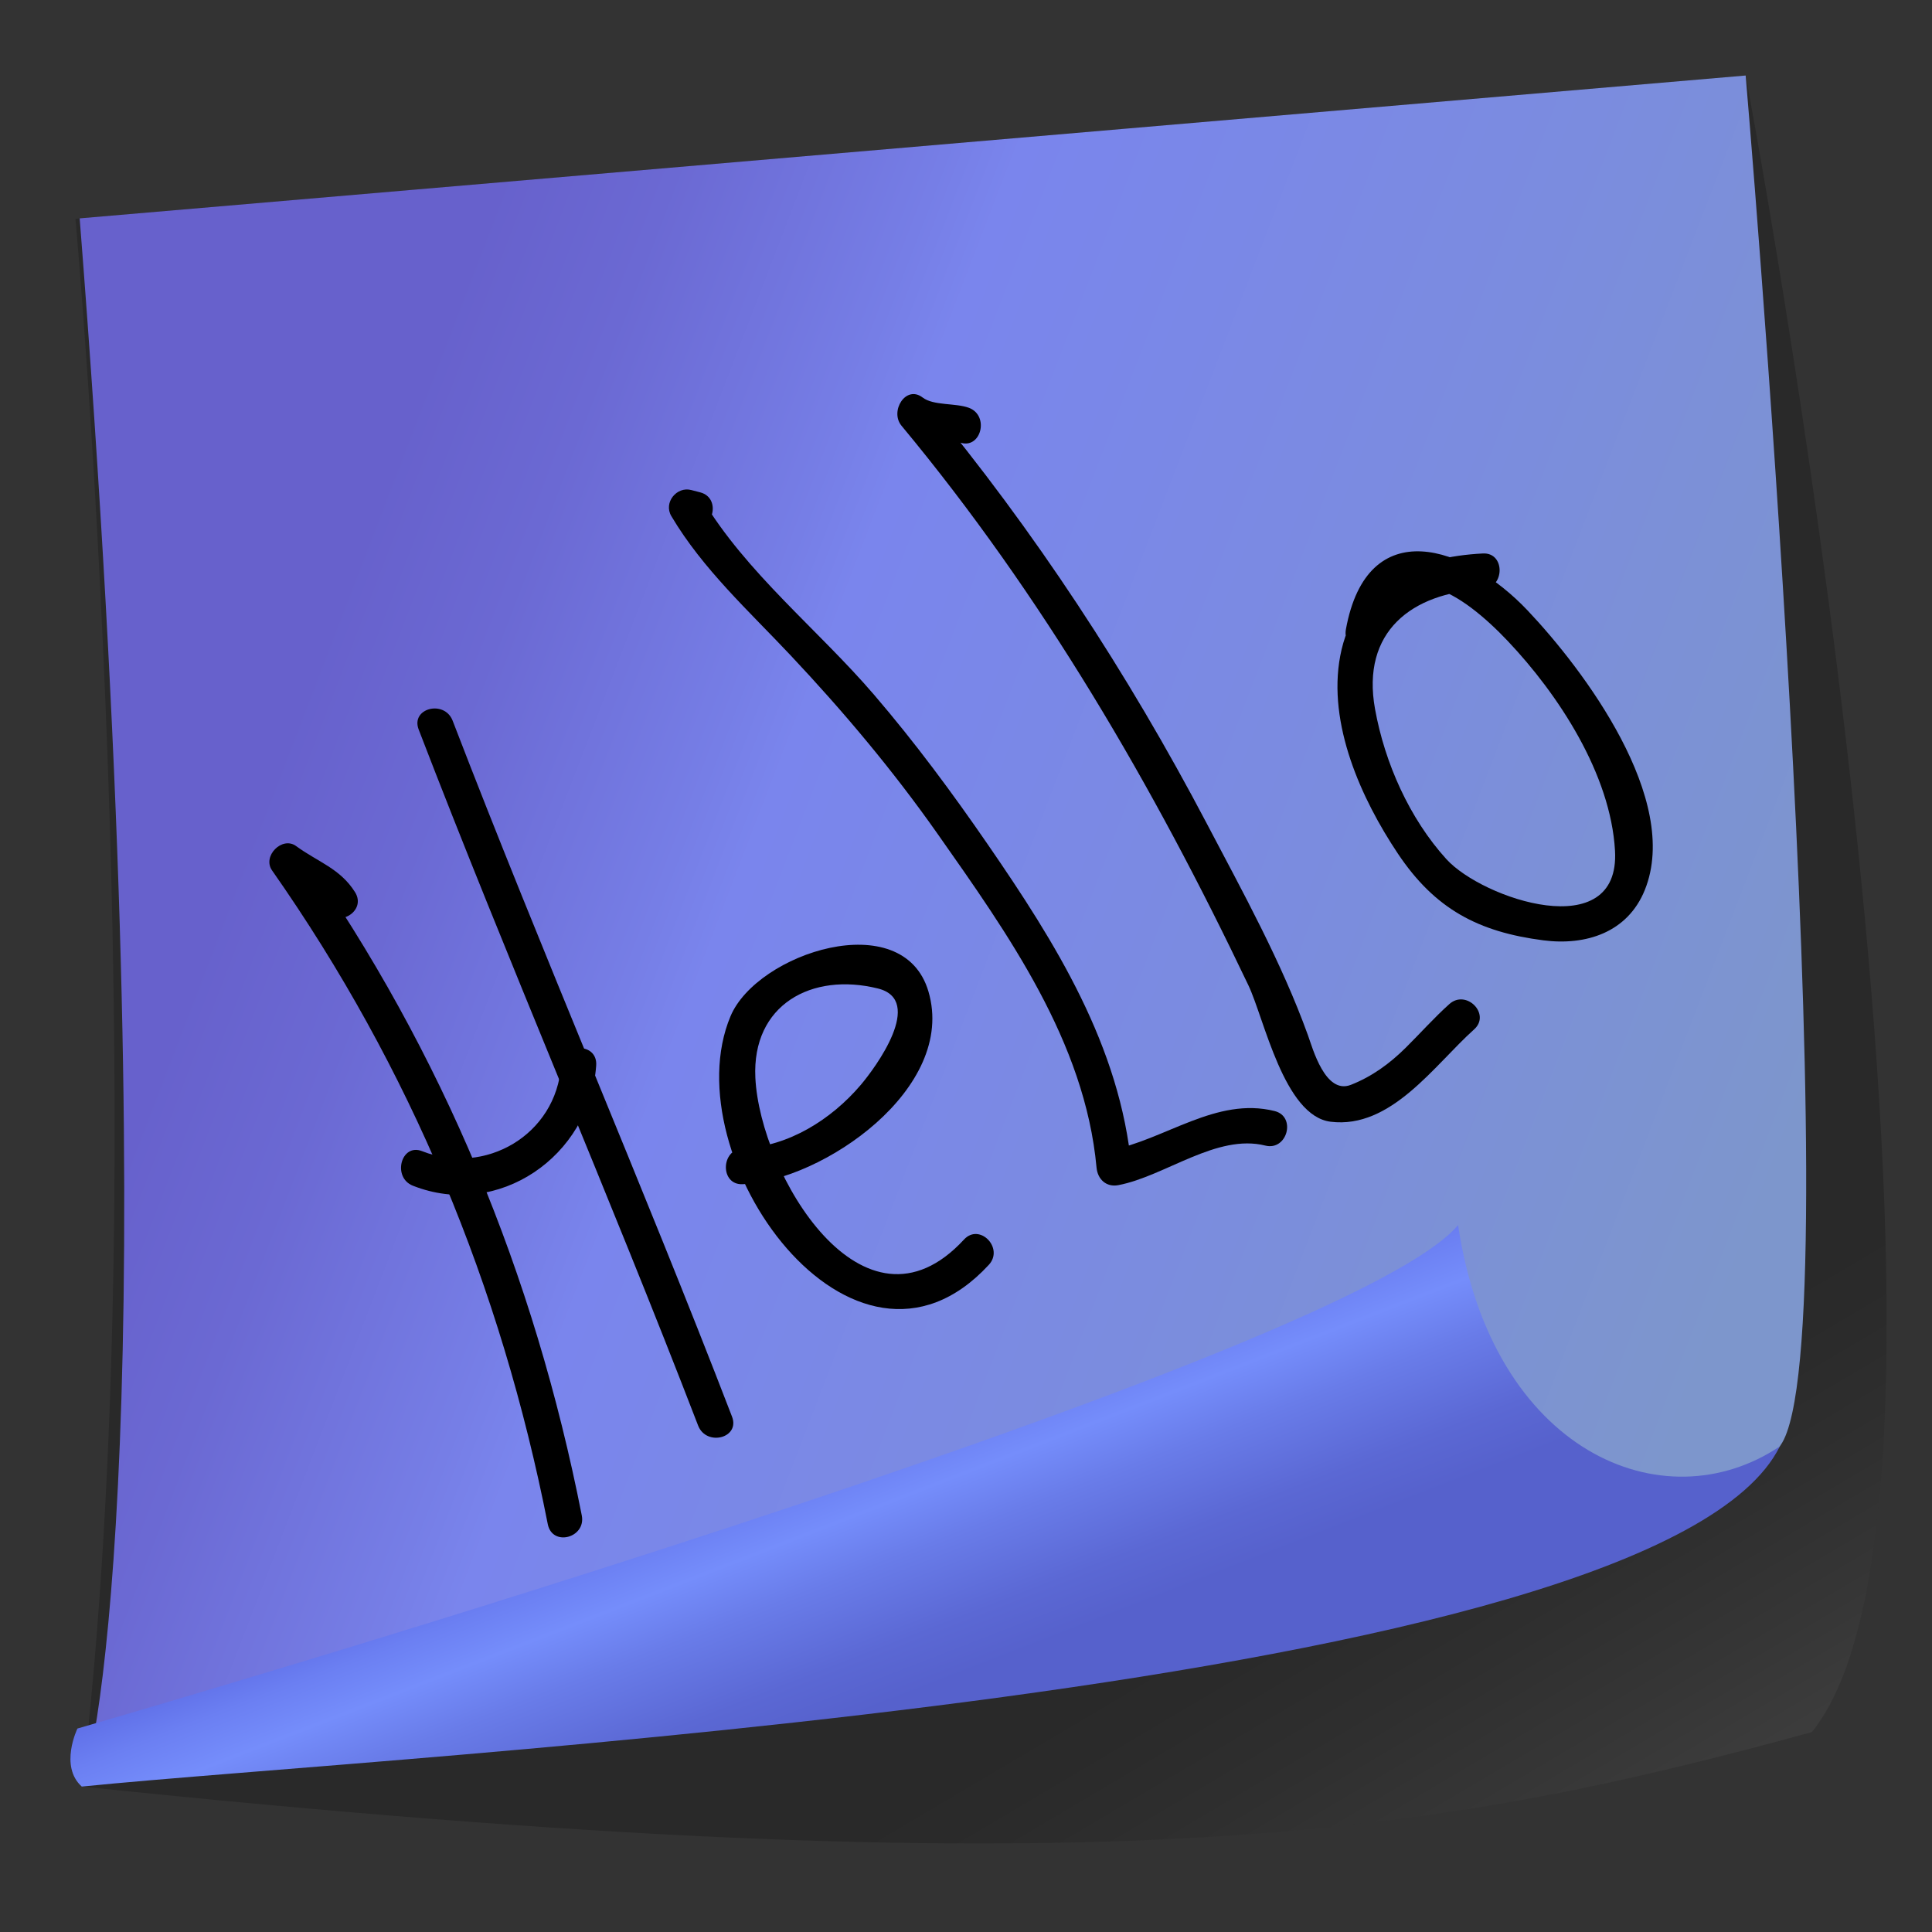 <?xml version="1.0" encoding="utf-8"?>
<!-- Generator: Adobe Illustrator 16.0.0, SVG Export Plug-In . SVG Version: 6.00 Build 0)  -->
<!DOCTYPE svg PUBLIC "-//W3C//DTD SVG 1.1//EN" "http://www.w3.org/Graphics/SVG/1.1/DTD/svg11.dtd">
<svg version="1.1" id="Layer_1" xmlns="http://www.w3.org/2000/svg" xmlns:xlink="http://www.w3.org/1999/xlink" x="0px" y="0px"
	 width="120px" height="120px" viewBox="0 0 120 120" enable-background="new 0 0 120 120" xml:space="preserve">
<rect x="0" y="0" width="120" height="120" fill="#333333" stroke="none"/>
<g>
	
		<linearGradient id="SVGID_1_" gradientUnits="userSpaceOnUse" x1="376.288" y1="809.067" x2="356.853" y2="850.349" gradientTransform="matrix(-1.099 0.109 0.044 1.123 455.953 -851.735)">
		<stop  offset="0.018" style="stop-color:#000000"/>
		<stop  offset="0.103" style="stop-color:#080808"/>
		<stop  offset="0.233" style="stop-color:#1D1D1D"/>
		<stop  offset="0.391" style="stop-color:#404040"/>
		<stop  offset="0.572" style="stop-color:#707070"/>
		<stop  offset="0.773" style="stop-color:#AEAEAE"/>
		<stop  offset="0.986" style="stop-color:#F9F9F9"/>
		<stop  offset="1" style="stop-color:#FEFEFE"/>
	</linearGradient>
	<path opacity="0.2" fill-rule="evenodd" clip-rule="evenodd" fill="url(#SVGID_1_)" d="M108.426,4.69L4.686,13.589
		c0,0,5.2,57.029,0.394,97.377c63.411,6.613,83.932,3.06,107.456-3.382C125.007,92.274,108.426,4.69,108.426,4.69z"/>
	
		<linearGradient id="SVGID_2_" gradientUnits="userSpaceOnUse" x1="429.994" y1="755.505" x2="347.106" y2="792.834" gradientTransform="matrix(-1.099 0.109 0.044 1.123 455.953 -851.735)">
		<stop  offset="0.018" style="stop-color:#6761CC"/>
		<stop  offset="0.12" style="stop-color:#6B69D3"/>
		<stop  offset="0.275" style="stop-color:#767EE6"/>
		<stop  offset="0.318" style="stop-color:#7A85ED"/>
		<stop  offset="0.647" style="stop-color:#7B8CDF"/>
		<stop  offset="1" style="stop-color:#7D96CC"/>
	</linearGradient>
	<path fill-rule="evenodd" clip-rule="evenodd" fill="url(#SVGID_2_)" d="M108.426,4.69L4.949,13.563
		C10.346,82.404,6.423,107.7,5.08,110.9c2.617-0.357,8.291-0.899,15.718-1.608c26.721-2.553,85.845-11.336,90.003-19.883
		C114.96,80.862,108.426,4.69,108.426,4.69z"/>
	
		<linearGradient id="SVGID_3_" gradientUnits="userSpaceOnUse" x1="393.122" y1="814.61" x2="400.881" y2="786.748" gradientTransform="matrix(-1.099 0.109 0.044 1.123 455.953 -851.735)">
		<stop  offset="0.056" style="stop-color:#5661CC"/>
		<stop  offset="0.159" style="stop-color:#5B68D4"/>
		<stop  offset="0.315" style="stop-color:#697CE9"/>
		<stop  offset="0.42" style="stop-color:#758DFB"/>
		<stop  offset="0.51" style="stop-color:#6B7FF2"/>
		<stop  offset="0.677" style="stop-color:#515CDB"/>
		<stop  offset="0.775" style="stop-color:#3F44CC"/>
	</linearGradient>
	<path fill-rule="evenodd" clip-rule="evenodd" fill="url(#SVGID_3_)" d="M90.563,76.092c2.117,14.104,12.758,18.588,19.984,13.747
		c-7.593,15.32-85.852,19.133-105.467,21.128c-1.408-1.259-0.271-3.604-0.271-3.604S83.329,84.723,90.563,76.092z"/>
</g>
<g>
	<g>
		<g>
			<path d="M22.049,55.409c-0.923-1.466-2.305-1.869-3.66-2.86c-0.862-0.629-2.113,0.627-1.491,1.514
				c8.598,12.268,14.215,25.823,17.126,40.608c0.278,1.409,2.387,0.853,2.111-0.547c-2.948-14.971-8.636-28.736-17.344-41.162
				c-0.497,0.504-0.993,1.01-1.491,1.513c0.925,0.675,2.225,1.027,2.859,2.035C20.914,57.712,22.809,56.619,22.049,55.409
				L22.049,55.409z"/>
		</g>
	</g>
	<g>
		<g>
			<path d="M25.644,73.646c5.287,2.091,10.98-1.81,11.386-7.462c0.104-1.437-2.073-1.447-2.176-0.026
				c-0.311,4.353-4.741,6.882-8.634,5.344C24.911,70.982,24.346,73.133,25.644,73.646L25.644,73.646z"/>
		</g>
	</g>
	<g>
		<g>
			<path d="M26.005,45.313c5.577,14.495,11.772,28.733,17.354,43.226c0.508,1.32,2.622,0.786,2.109-0.547
				C39.888,73.499,33.691,59.26,28.115,44.765C27.607,43.447,25.493,43.981,26.005,45.313L26.005,45.313z"/>
		</g>
	</g>
	<g>
		<g>
			<path d="M46.123,73.553c4.954-0.216,13.324-5.94,11.544-11.971c-1.578-5.354-10.651-2.382-12.294,1.54
				c-3.646,8.698,7.605,24.585,16.044,15.439c0.96-1.04-0.576-2.617-1.541-1.571c-6.251,6.773-12.671-4.091-12.959-10.047
				c-0.22-4.539,3.497-6.567,7.613-5.546c2.93,0.728-0.155,4.921-1.078,6.002c-1.829,2.146-4.485,3.805-7.304,3.929
				C44.75,71.39,44.722,73.614,46.123,73.553L46.123,73.553z"/>
		</g>
	</g>
	<g>
		<g>
			<path d="M92.106,34.377c-4.148,0.21-8.009,1.823-8.863,6.368c-0.794,4.227,1.308,8.87,3.577,12.267
				c2.309,3.458,5.007,4.872,9.037,5.393c2.65,0.343,5.241-0.485,6.307-3.131c2.262-5.615-3.799-13.679-7.279-17.355
				c-3.844-4.06-9.959-6.115-11.288,1.167c-0.256,1.401,1.84,2.002,2.099,0.59c1.047-5.745,5.242-2.728,7.952,0.136
				c3.145,3.318,6.396,8.273,6.663,13.027c0.331,5.876-8.225,2.995-10.473,0.525c-2.292-2.525-3.827-5.968-4.433-9.328
				c-0.868-4.808,2.29-7.21,6.677-7.434C93.479,36.529,93.508,34.305,92.106,34.377L92.106,34.377z"/>
		</g>
	</g>
	<g>
		<g>
			<path d="M43.495,30.582c-0.188-0.049-0.374-0.099-0.563-0.146c-0.893-0.236-1.736,0.774-1.233,1.622
				c1.95,3.289,4.815,5.891,7.406,8.646c3.288,3.496,6.351,7.135,9.122,11.077c4.354,6.196,9.162,12.912,9.881,20.738
				c0.07,0.743,0.616,1.234,1.357,1.092c2.907-0.556,6.104-3.211,9.126-2.457c1.362,0.341,1.94-1.805,0.577-2.145
				c-3.624-0.906-6.802,1.788-10.24,2.445c0.453,0.362,0.906,0.728,1.356,1.092c-0.696-7.567-4.742-14.013-8.925-20.088
				c-2.22-3.224-4.523-6.337-7.066-9.301c-3.461-4.038-7.97-7.59-10.704-12.2c-0.412,0.542-0.822,1.082-1.234,1.624
				c0.188,0.05,0.375,0.099,0.562,0.147C44.278,33.085,44.855,30.941,43.495,30.582L43.495,30.582z"/>
		</g>
	</g>
	<g>
		<g>
			<path d="M60.178,25.329c-0.827-0.307-2.2-0.124-2.871-0.638c-1.049-0.803-2.058,0.854-1.313,1.751
				c8.749,10.53,15.64,22.361,21.545,34.754c0.982,2.06,2.211,8.122,5.113,8.477c3.755,0.461,6.438-3.521,8.908-5.736
				c1.056-0.945-0.489-2.514-1.54-1.571c-0.949,0.851-1.8,1.811-2.707,2.709c-0.999,0.991-2.104,1.795-3.409,2.307
				c-1.587,0.62-2.37-2.263-2.664-3.078c-1.643-4.549-4.039-8.881-6.281-13.146c-4.914-9.352-10.705-18.198-17.428-26.29
				c-0.438,0.584-0.875,1.168-1.313,1.751c1.039,0.797,2.206,0.421,3.384,0.857C60.923,27.963,61.488,25.815,60.178,25.329
				L60.178,25.329z"/>
		</g>
	</g>
</g>
</svg>
